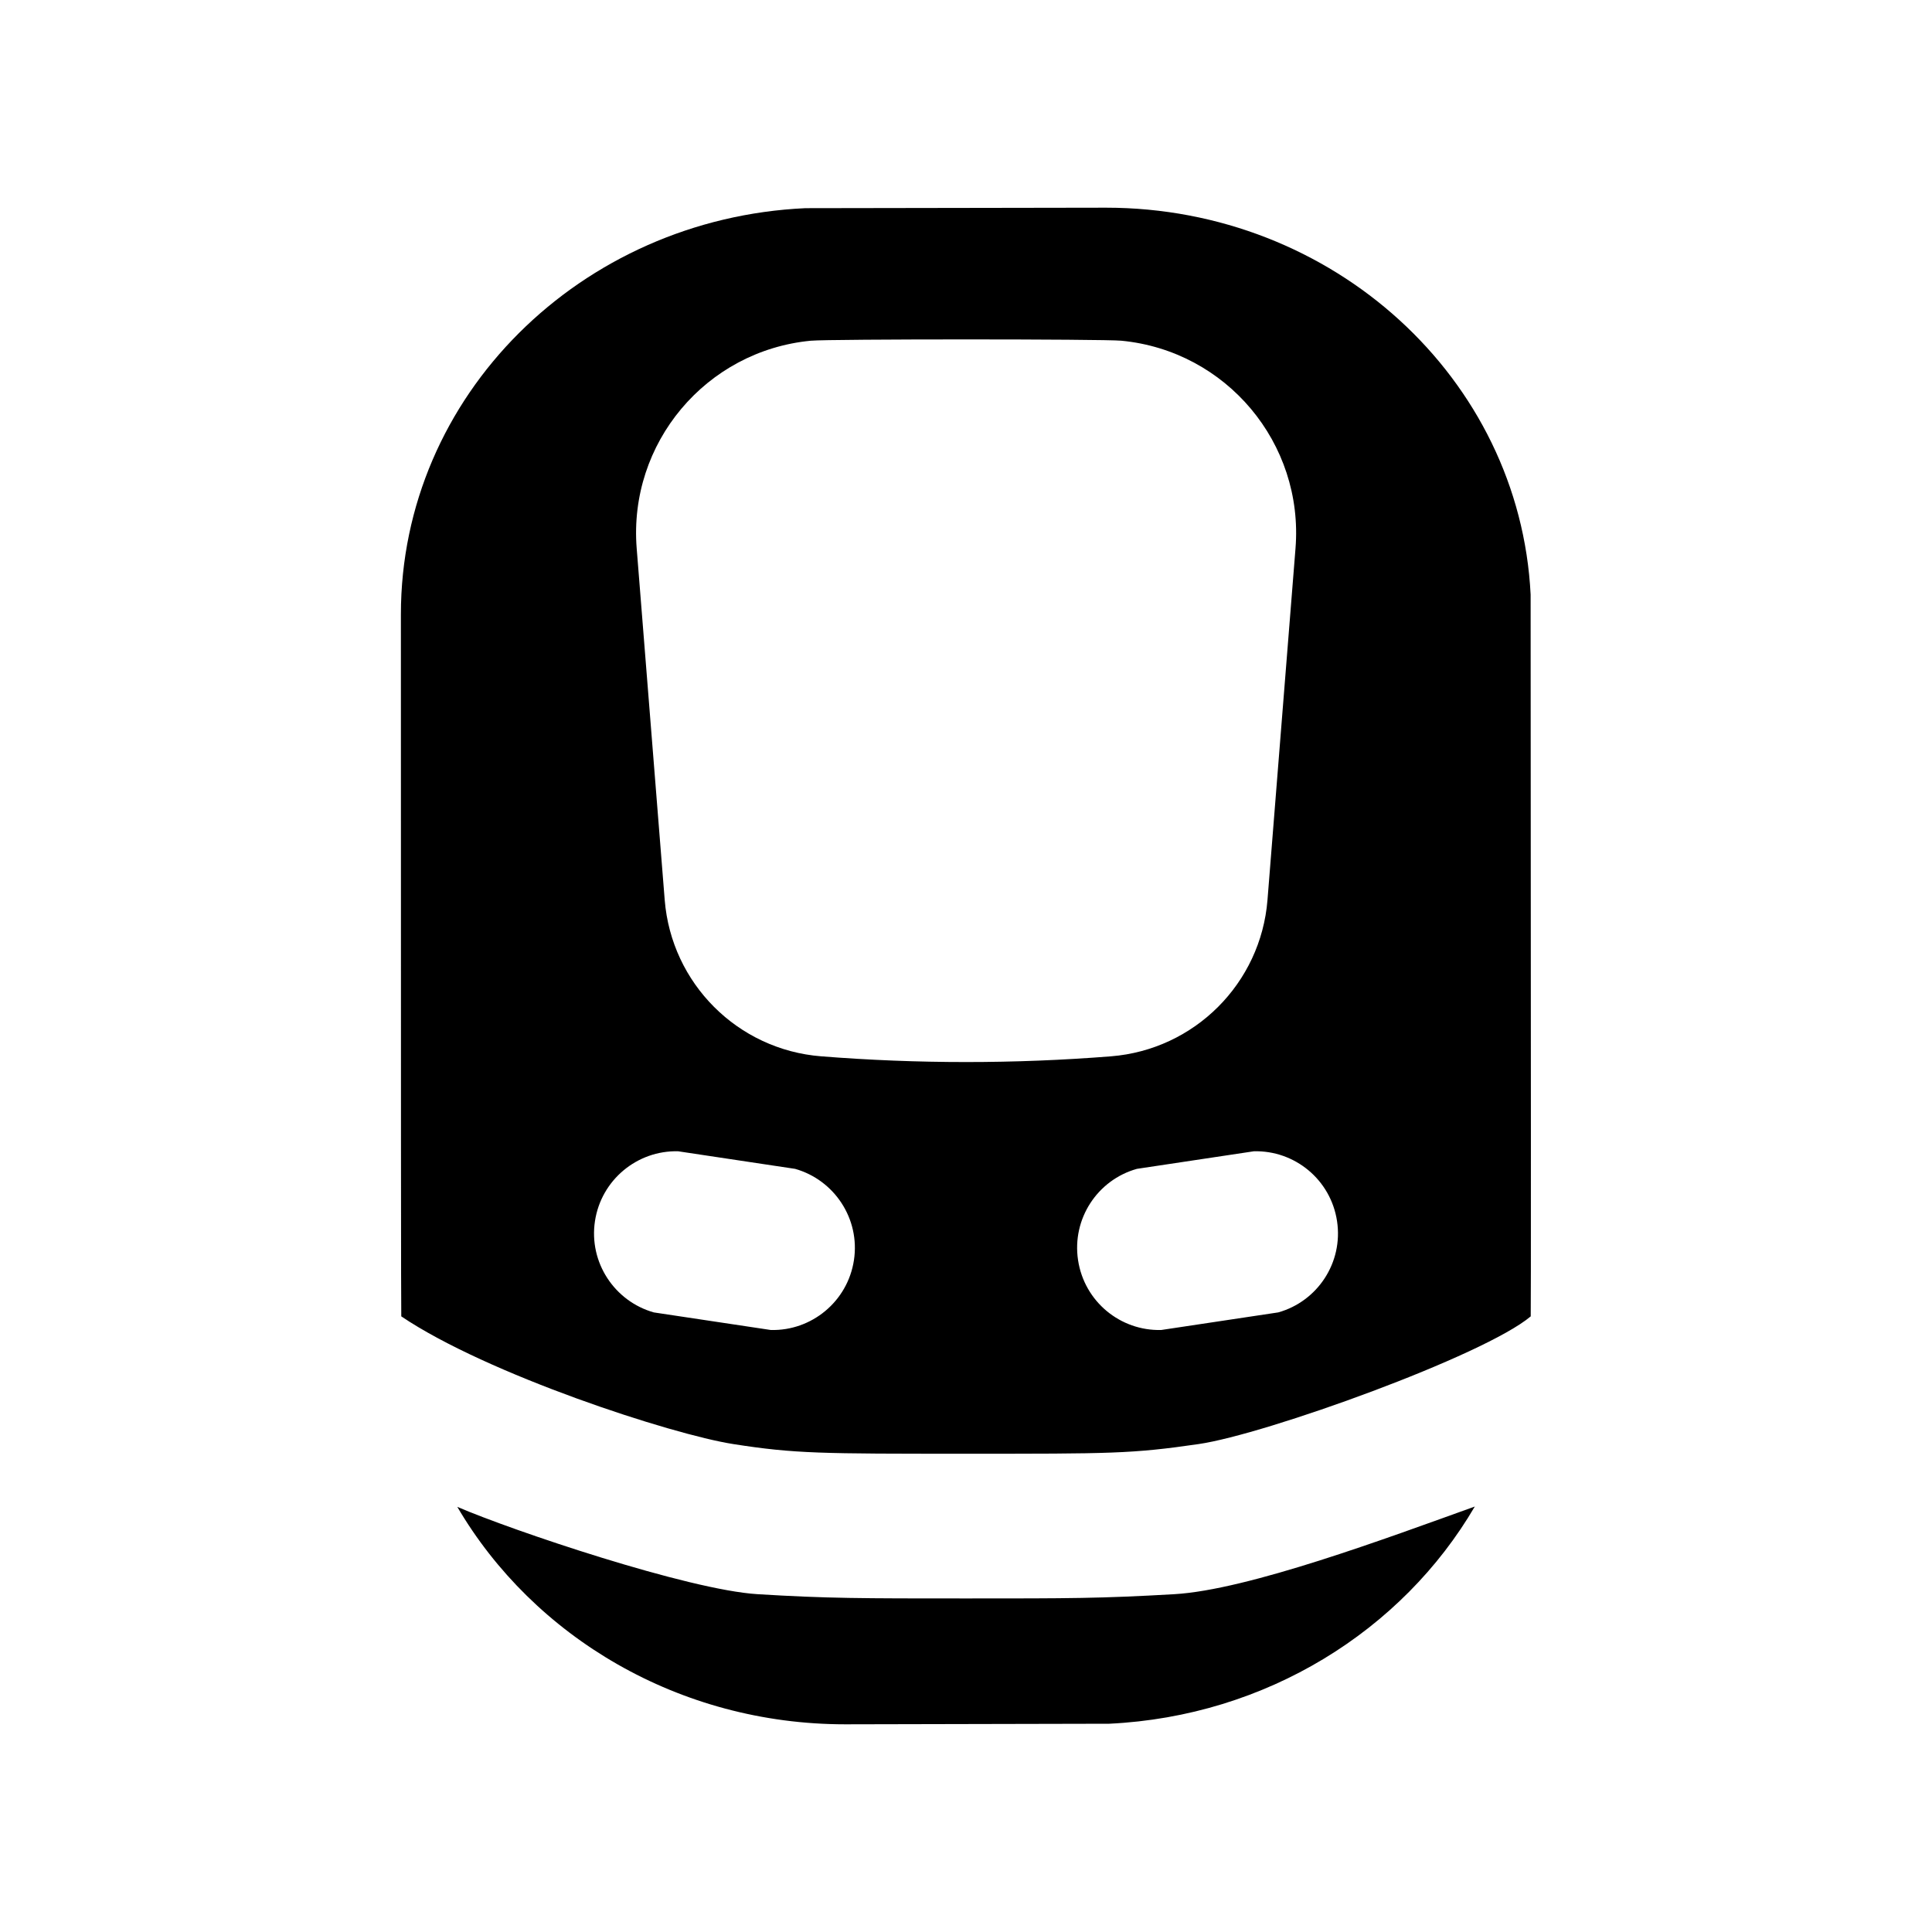<svg id="icon" height="20" viewBox="0 0 20 20" width="20" xmlns="http://www.w3.org/2000/svg"><path d="m15.268 15.594c-.752 1.287-2.161 2.172-3.785 2.25l-2.733.006c-1.72 0-3.227-.905-4.016-2.251.561.242 2.389.86 3.109.904.72.044 1.079.044 2.157.044 1.078 0 1.392 0 2.156-.044.764-.044 2.205-.582 3.113-.908zm-3.818-13.444c2.349 0 4.283 1.766 4.395 4.005.003 4.982.004 7.472.001 7.472-.48.405-2.743 1.221-3.438 1.322s-.908.1-2.408.1-1.769 0-2.409-.1c-.64-.1-2.549-.723-3.437-1.322-.003 0-.004-2.422-.004-7.267 0-2.267 1.865-4.099 4.188-4.205zm-4.43 9.768c-.422-.011-.796.295-.861.723-.065.428.203.83.609.945l1.211.182c.422.011.796-.295.861-.723.065-.428-.203-.83-.609-.945zm4.749.182c-.407.114-.674.516-.609.945s.438.734.861.723l1.211-.182c.407-.114.674-.516.609-.945s-.438-.734-.861-.723zm-3.375-8.573c-1.087.104-1.89 1.061-1.803 2.15l.29 3.639c.069.864.755 1.551 1.62 1.619.998.079 2.002.079 3 0 .864-.069 1.551-.755 1.62-1.619l.29-3.639c.087-1.089-.716-2.046-1.803-2.15-.189-.018-3.023-.018-3.212 0z" fill="currentColor" fill-rule="evenodd"/></svg>
